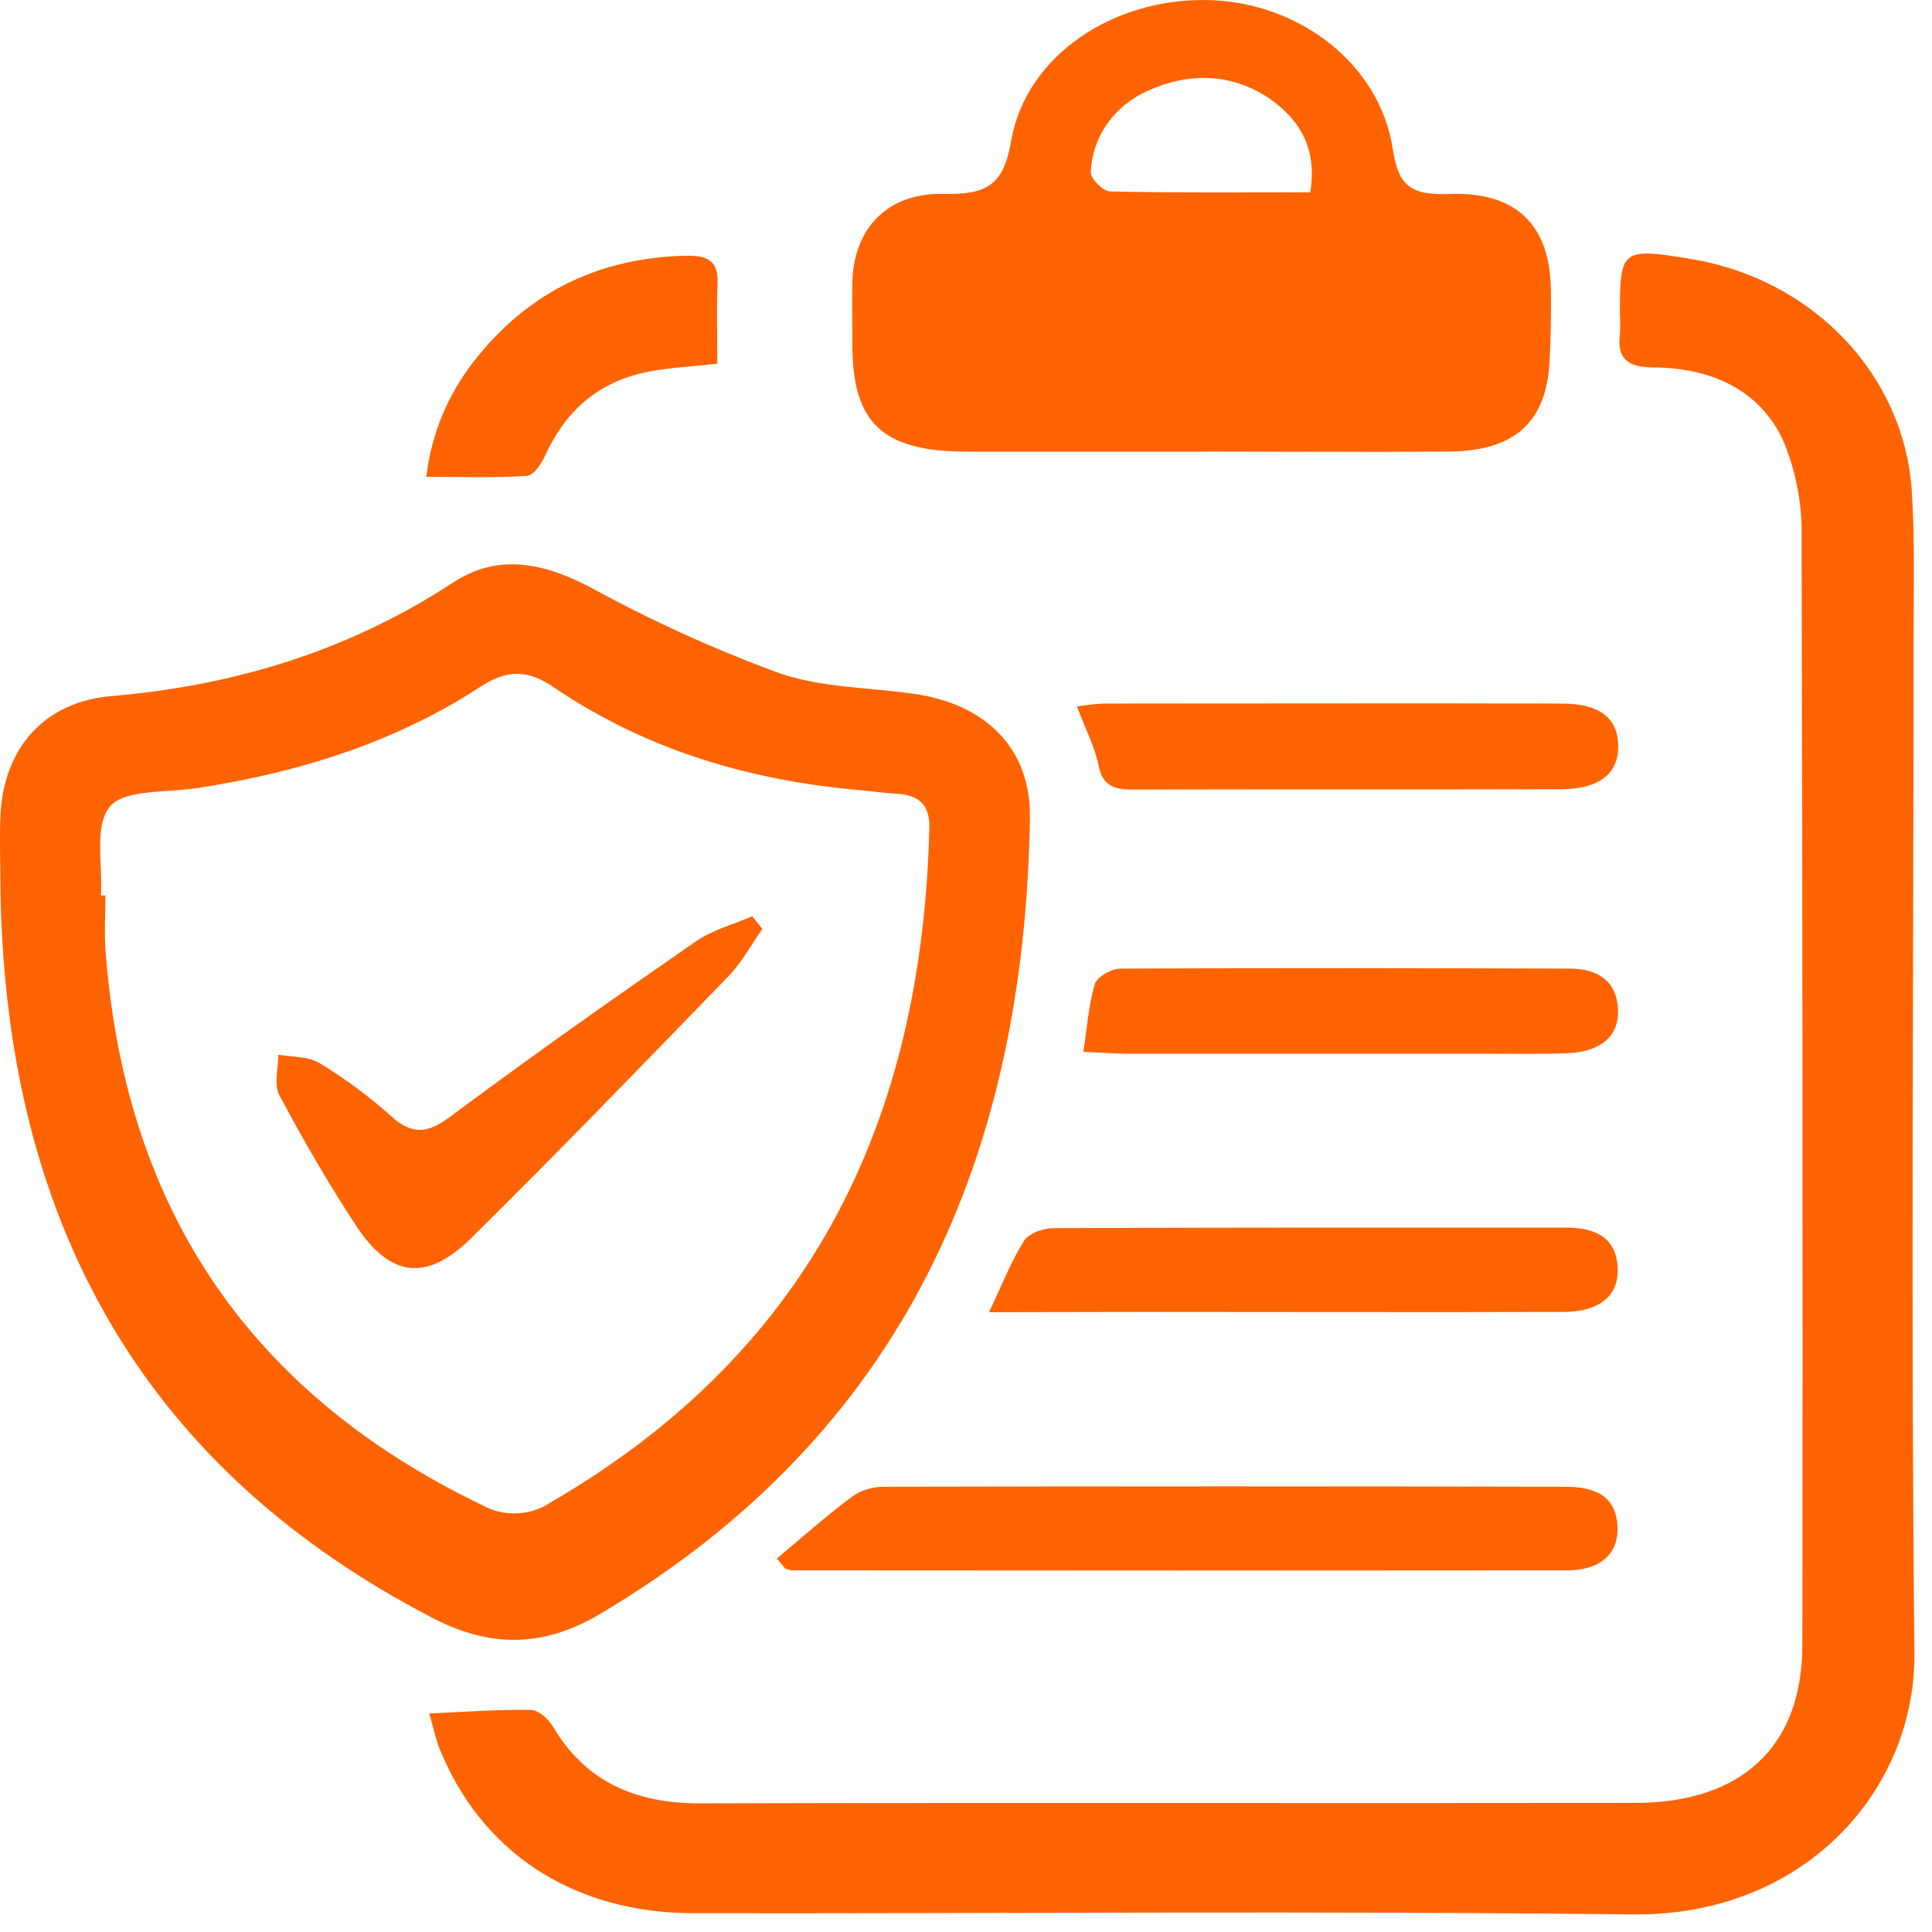 <svg width="22" height="22" viewBox="0 0 22 22" fill="none" xmlns="http://www.w3.org/2000/svg">
<path d="M4.888 19.512C5.304 19.493 5.674 19.465 6.045 19.471C6.131 19.471 6.246 19.575 6.295 19.659C6.664 20.283 7.228 20.538 7.975 20.535C11.523 20.526 15.072 20.535 18.618 20.53C19.836 20.53 20.523 19.886 20.524 18.73C20.529 14.528 20.526 10.326 20.515 6.124C20.524 5.75 20.454 5.378 20.311 5.029C20.047 4.444 19.493 4.189 18.829 4.184C18.529 4.184 18.413 4.08 18.446 3.807C18.451 3.732 18.451 3.657 18.446 3.581C18.446 2.834 18.464 2.819 19.262 2.95C19.931 3.061 20.542 3.38 20.997 3.855C21.451 4.33 21.723 4.935 21.769 5.573C21.807 6.16 21.79 6.751 21.79 7.341C21.79 11.167 21.759 14.993 21.8 18.818C21.817 20.374 20.559 21.823 18.586 21.8C15.025 21.758 11.464 21.791 7.901 21.786C6.517 21.786 5.464 21.084 4.991 19.877C4.953 19.764 4.927 19.645 4.888 19.512Z" fill="#FF6302"/>
<path d="M0.006 10.166C0.006 9.865 -0.008 9.564 0.006 9.263C0.05 8.518 0.503 7.992 1.266 7.927C2.679 7.806 3.976 7.409 5.16 6.633C5.682 6.291 6.207 6.415 6.744 6.699C7.426 7.072 8.138 7.395 8.873 7.665C9.353 7.832 9.895 7.827 10.409 7.901C11.223 8.017 11.742 8.52 11.728 9.32C11.664 13.15 10.31 16.323 6.82 18.386C6.179 18.762 5.578 18.762 4.93 18.426C1.713 16.76 0.075 14.024 0.006 10.166ZM1.149 10.197H1.2C1.2 10.397 1.188 10.599 1.2 10.8C1.406 13.643 2.739 15.814 5.49 17.139C5.609 17.206 5.746 17.239 5.885 17.233C6.024 17.228 6.158 17.184 6.271 17.108C9.316 15.338 10.503 12.656 10.583 9.422C10.589 9.175 10.469 9.049 10.204 9.038C10.072 9.032 9.94 9.01 9.804 8.999C8.531 8.889 7.348 8.535 6.306 7.826C6.011 7.625 5.774 7.623 5.478 7.816C4.507 8.451 3.412 8.795 2.253 8.973C1.905 9.027 1.414 8.987 1.252 9.184C1.068 9.41 1.172 9.85 1.149 10.197Z" fill="#FF6302"/>
<path d="M13.695 5.143C12.802 5.143 11.909 5.143 11.016 5.143C10.052 5.143 9.708 4.821 9.706 3.929C9.706 3.691 9.702 3.453 9.706 3.215C9.719 2.612 10.097 2.194 10.74 2.208C11.24 2.218 11.427 2.109 11.514 1.606C11.684 0.627 12.686 -0.029 13.769 0.001C14.8 0.03 15.714 0.733 15.86 1.698C15.923 2.115 16.063 2.225 16.5 2.209C17.268 2.179 17.648 2.563 17.66 3.293C17.663 3.569 17.66 3.845 17.645 4.121C17.606 4.813 17.245 5.136 16.494 5.142C15.56 5.149 14.627 5.142 13.693 5.142L13.695 5.143ZM14.92 2.19C15 1.7 14.81 1.362 14.44 1.112C14.01 0.829 13.531 0.826 13.072 1.033C12.884 1.116 12.723 1.246 12.608 1.41C12.493 1.573 12.429 1.764 12.421 1.959C12.416 2.031 12.56 2.178 12.638 2.18C13.384 2.197 14.126 2.19 14.92 2.19Z" fill="#FF6302"/>
<path d="M8.846 17.747C9.132 17.508 9.412 17.259 9.712 17.035C9.818 16.965 9.944 16.928 10.074 16.93C12.658 16.924 15.243 16.924 17.828 16.93C18.162 16.93 18.407 17.035 18.419 17.392C18.43 17.693 18.222 17.881 17.848 17.882C14.905 17.885 11.96 17.885 9.016 17.882C8.991 17.878 8.966 17.872 8.943 17.862L8.846 17.747Z" fill="#FF6302"/>
<path d="M11.262 14.942C11.417 14.616 11.516 14.359 11.662 14.128C11.713 14.046 11.877 13.986 11.991 13.985C13.938 13.977 15.884 13.979 17.832 13.979C18.168 13.979 18.409 14.091 18.421 14.448C18.431 14.755 18.213 14.938 17.807 14.939C16.206 14.944 14.606 14.939 13.005 14.939L11.262 14.942Z" fill="#FF6302"/>
<path d="M12.337 11.977C12.38 11.692 12.396 11.442 12.467 11.206C12.491 11.126 12.655 11.031 12.755 11.03C14.461 11.021 16.168 11.024 17.876 11.03C18.196 11.03 18.413 11.173 18.425 11.502C18.436 11.796 18.229 11.978 17.851 11.993C17.531 12.005 17.21 11.999 16.89 11.999C15.531 11.999 14.17 11.999 12.809 11.999C12.664 11.996 12.524 11.985 12.337 11.977Z" fill="#FF6302"/>
<path d="M12.264 8.045C12.359 8.029 12.454 8.018 12.551 8.012C14.298 8.012 16.045 8.007 17.792 8.012C18.215 8.012 18.42 8.178 18.427 8.484C18.435 8.805 18.215 8.985 17.78 8.987C16.153 8.991 14.527 8.987 12.899 8.991C12.684 8.991 12.556 8.947 12.51 8.72C12.464 8.492 12.357 8.299 12.264 8.045Z" fill="#FF6302"/>
<path d="M8.168 4.141C7.848 4.178 7.594 4.187 7.35 4.239C6.79 4.358 6.427 4.702 6.205 5.193C6.164 5.284 6.075 5.415 6 5.419C5.634 5.443 5.267 5.43 4.855 5.43C4.912 4.923 5.12 4.442 5.455 4.041C6.051 3.315 6.835 2.932 7.819 2.912C8.079 2.907 8.181 2.987 8.171 3.233C8.159 3.529 8.168 3.826 8.168 4.141Z" fill="#FF6302"/>
<path d="M8.681 10.578C8.553 10.759 8.447 10.959 8.294 11.118C7.325 12.118 6.357 13.119 5.366 14.098C4.857 14.601 4.44 14.549 4.048 13.947C3.735 13.469 3.448 12.973 3.181 12.47C3.115 12.345 3.17 12.164 3.169 12.01C3.329 12.038 3.511 12.028 3.637 12.105C3.928 12.282 4.201 12.483 4.452 12.708C4.692 12.924 4.863 12.912 5.125 12.717C6.043 12.033 6.981 11.372 7.926 10.718C8.113 10.589 8.352 10.527 8.566 10.434L8.681 10.578Z" fill="#FF6302"/>
</svg>

